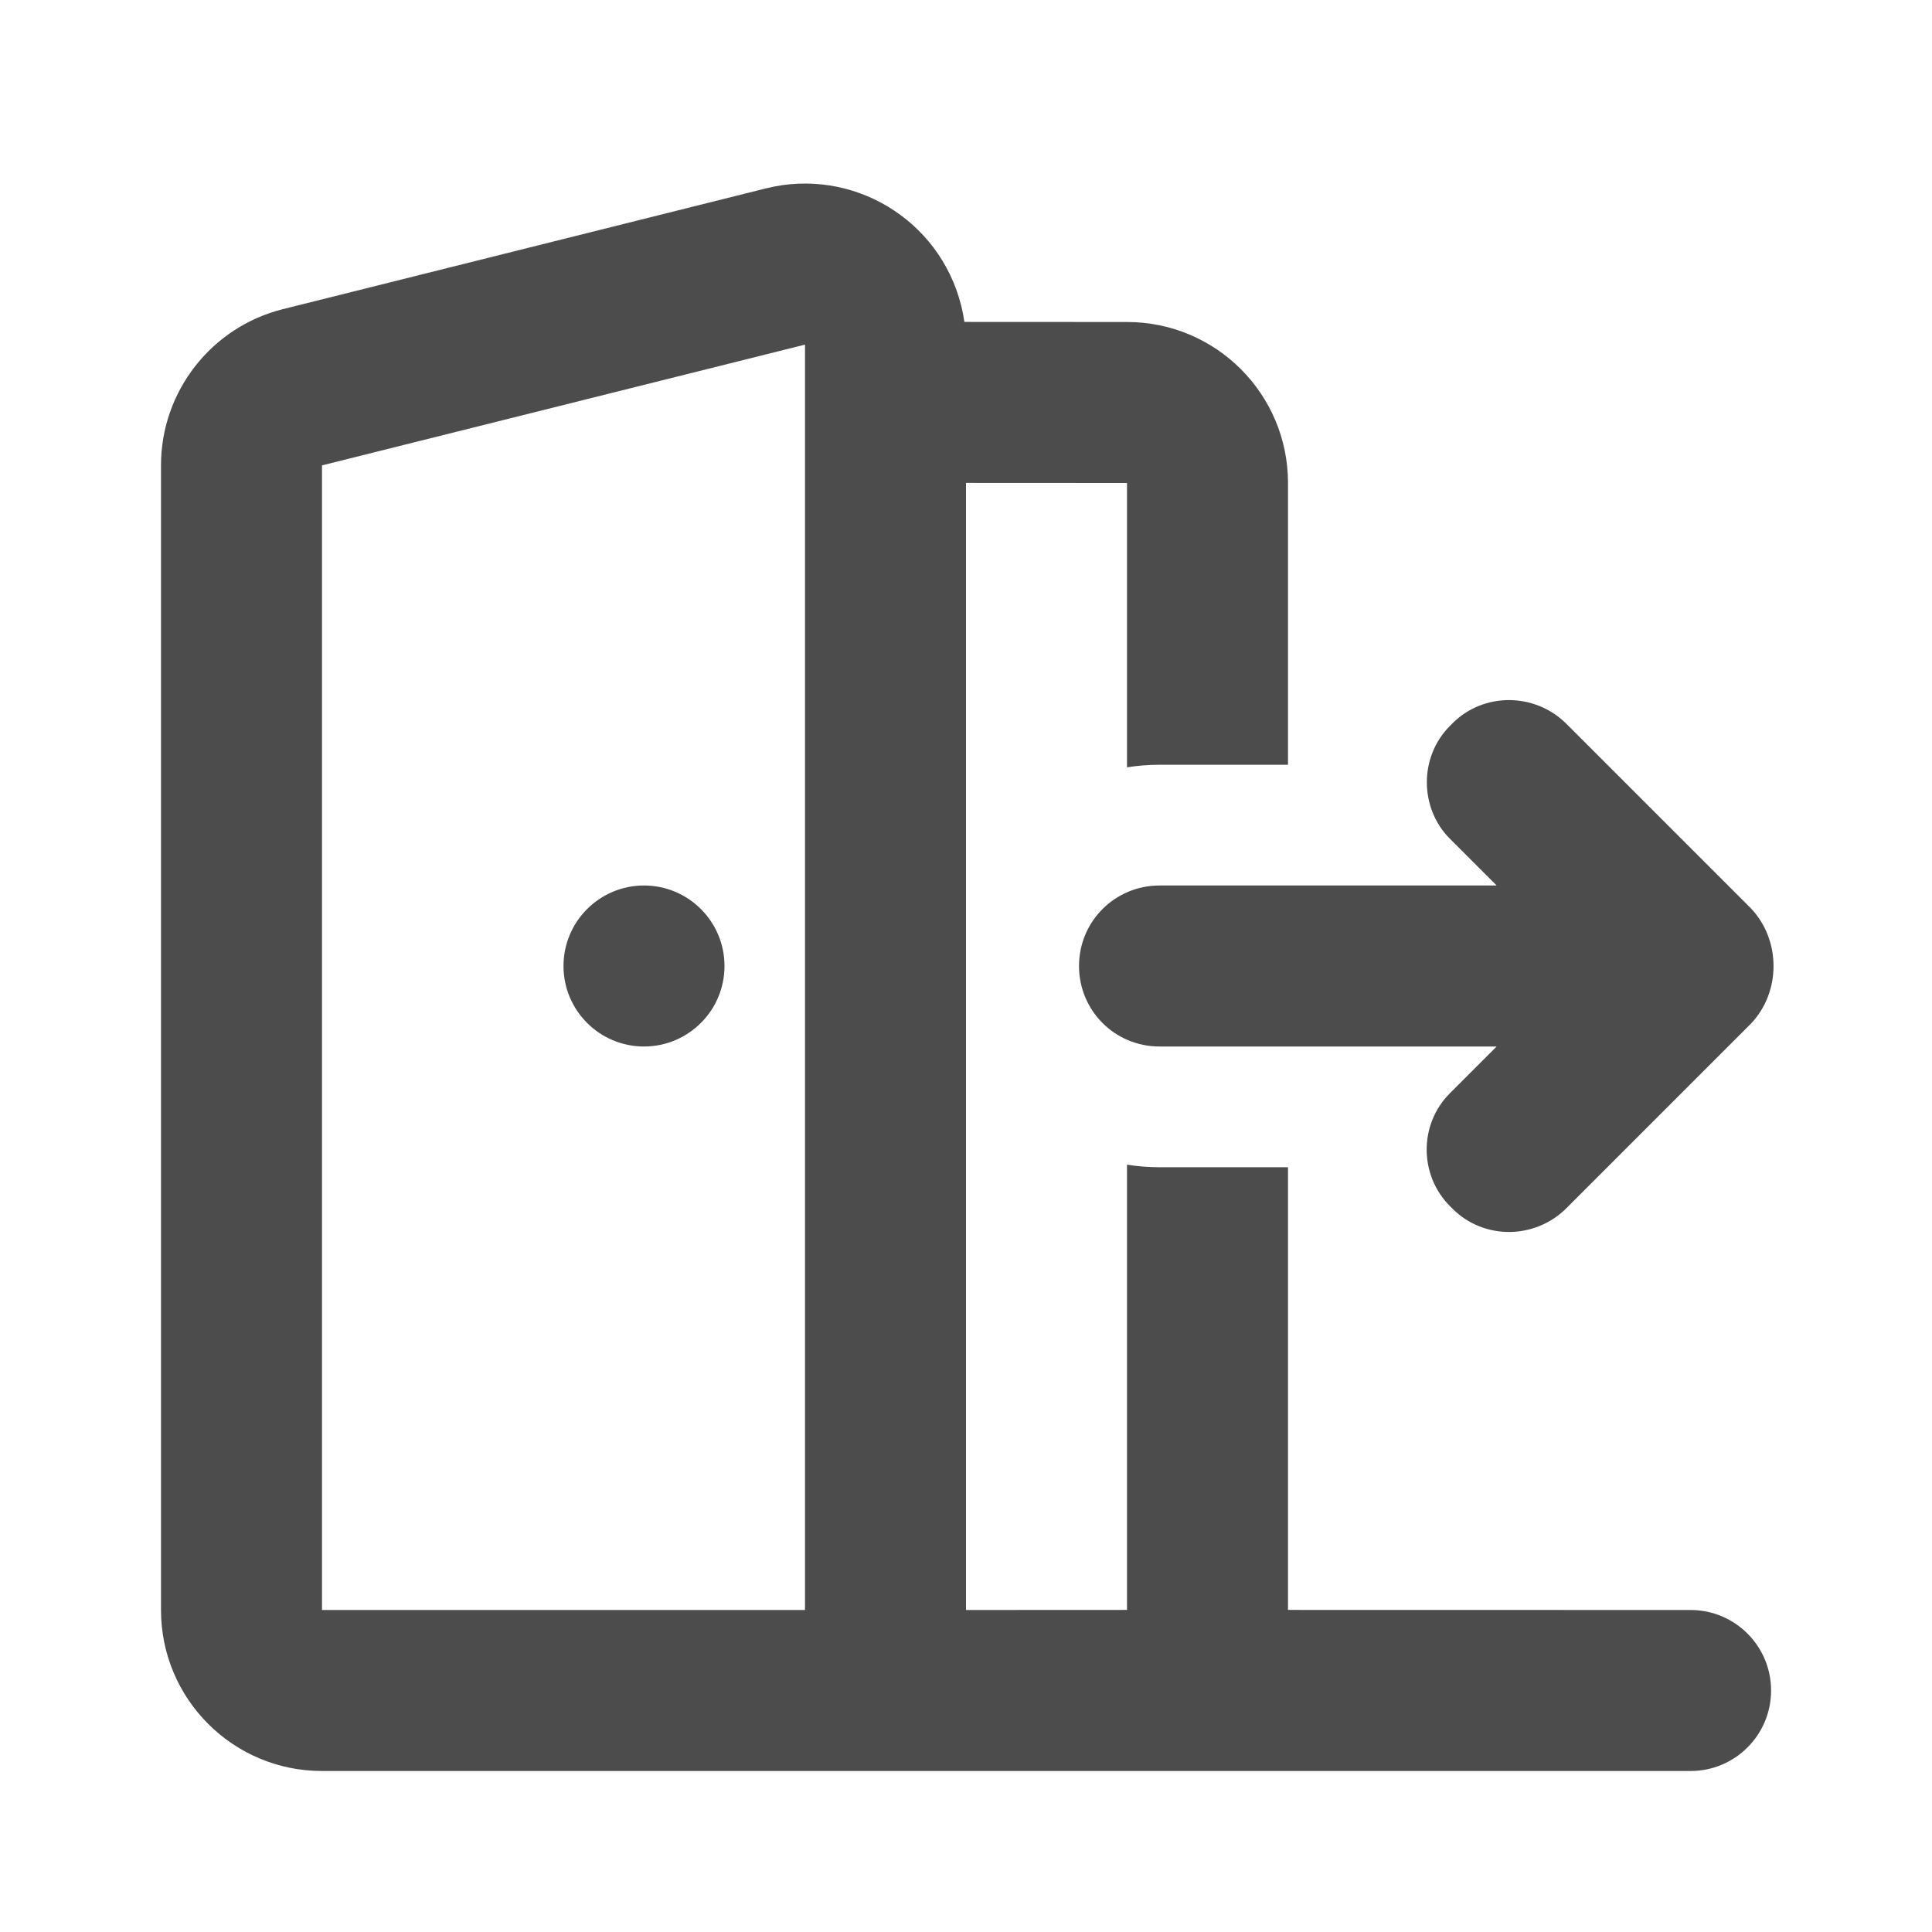 <?xml version="1.0" encoding="UTF-8"?>
<svg width="24px" height="24px" viewBox="0 0 24 24" fill="#4c4c4c" version="1.1" xmlns="http://www.w3.org/2000/svg" xmlns:xlink="http://www.w3.org/1999/xlink">
    <title>3. Icon/Outline/Logout</title>
    <g id="3.-Icon/Outline/Logout" stroke="none" stroke-width="1"  fill-rule="evenodd" >
        <path d="M11.94,3.796 C11.957,3.863 11.97,3.931 11.98,3.999 L14,4 C15.105,4 16,4.895 16,6 L16,9.5 L14.404,9.5 C14.267,9.5 14.132,9.511 14,9.532 L14,6 L12,5.999 L12,20 L14,19.999 L14,14.468 C14.132,14.489 14.267,14.5 14.404,14.5 L16,14.5 L16,19.999 L21.001,20 C21.553,20 22.001,20.448 22.001,21 C22.001,21.553 21.553,22 21.001,22 L4,22 C2.895,22 2,21.105 2,20 L2,5.781 C2,4.863 2.625,4.063 3.515,3.84 L9.515,2.34 C10.587,2.073 11.672,2.724 11.94,3.796 Z M10,4.281 L4,5.781 L4,20 L10,20 L10,4.281 Z M19.459,8.992 L21.748,11.281 C22.124,11.674 22.128,12.322 21.748,12.719 L19.459,15.008 C19.069,15.398 18.434,15.404 18.046,15.017 L18.012,14.983 C17.629,14.6 17.624,13.968 18.011,13.581 L18.592,13 L14.404,13 C13.846,13 13.404,12.552 13.404,12 C13.404,11.444 13.852,11 14.404,11 L18.592,11 L18.011,10.419 C17.634,10.042 17.625,9.404 18.012,9.017 L18.046,8.983 C18.429,8.6 19.066,8.6 19.459,8.992 Z M8,11 C8.552,11 9,11.448 9,12 C9,12.552 8.552,13 8,13 C7.448,13 7,12.552 7,12 C7,11.448 7.448,11 8,11 Z" id="↳-🎨COLOR" ></path>
    </g>
</svg>